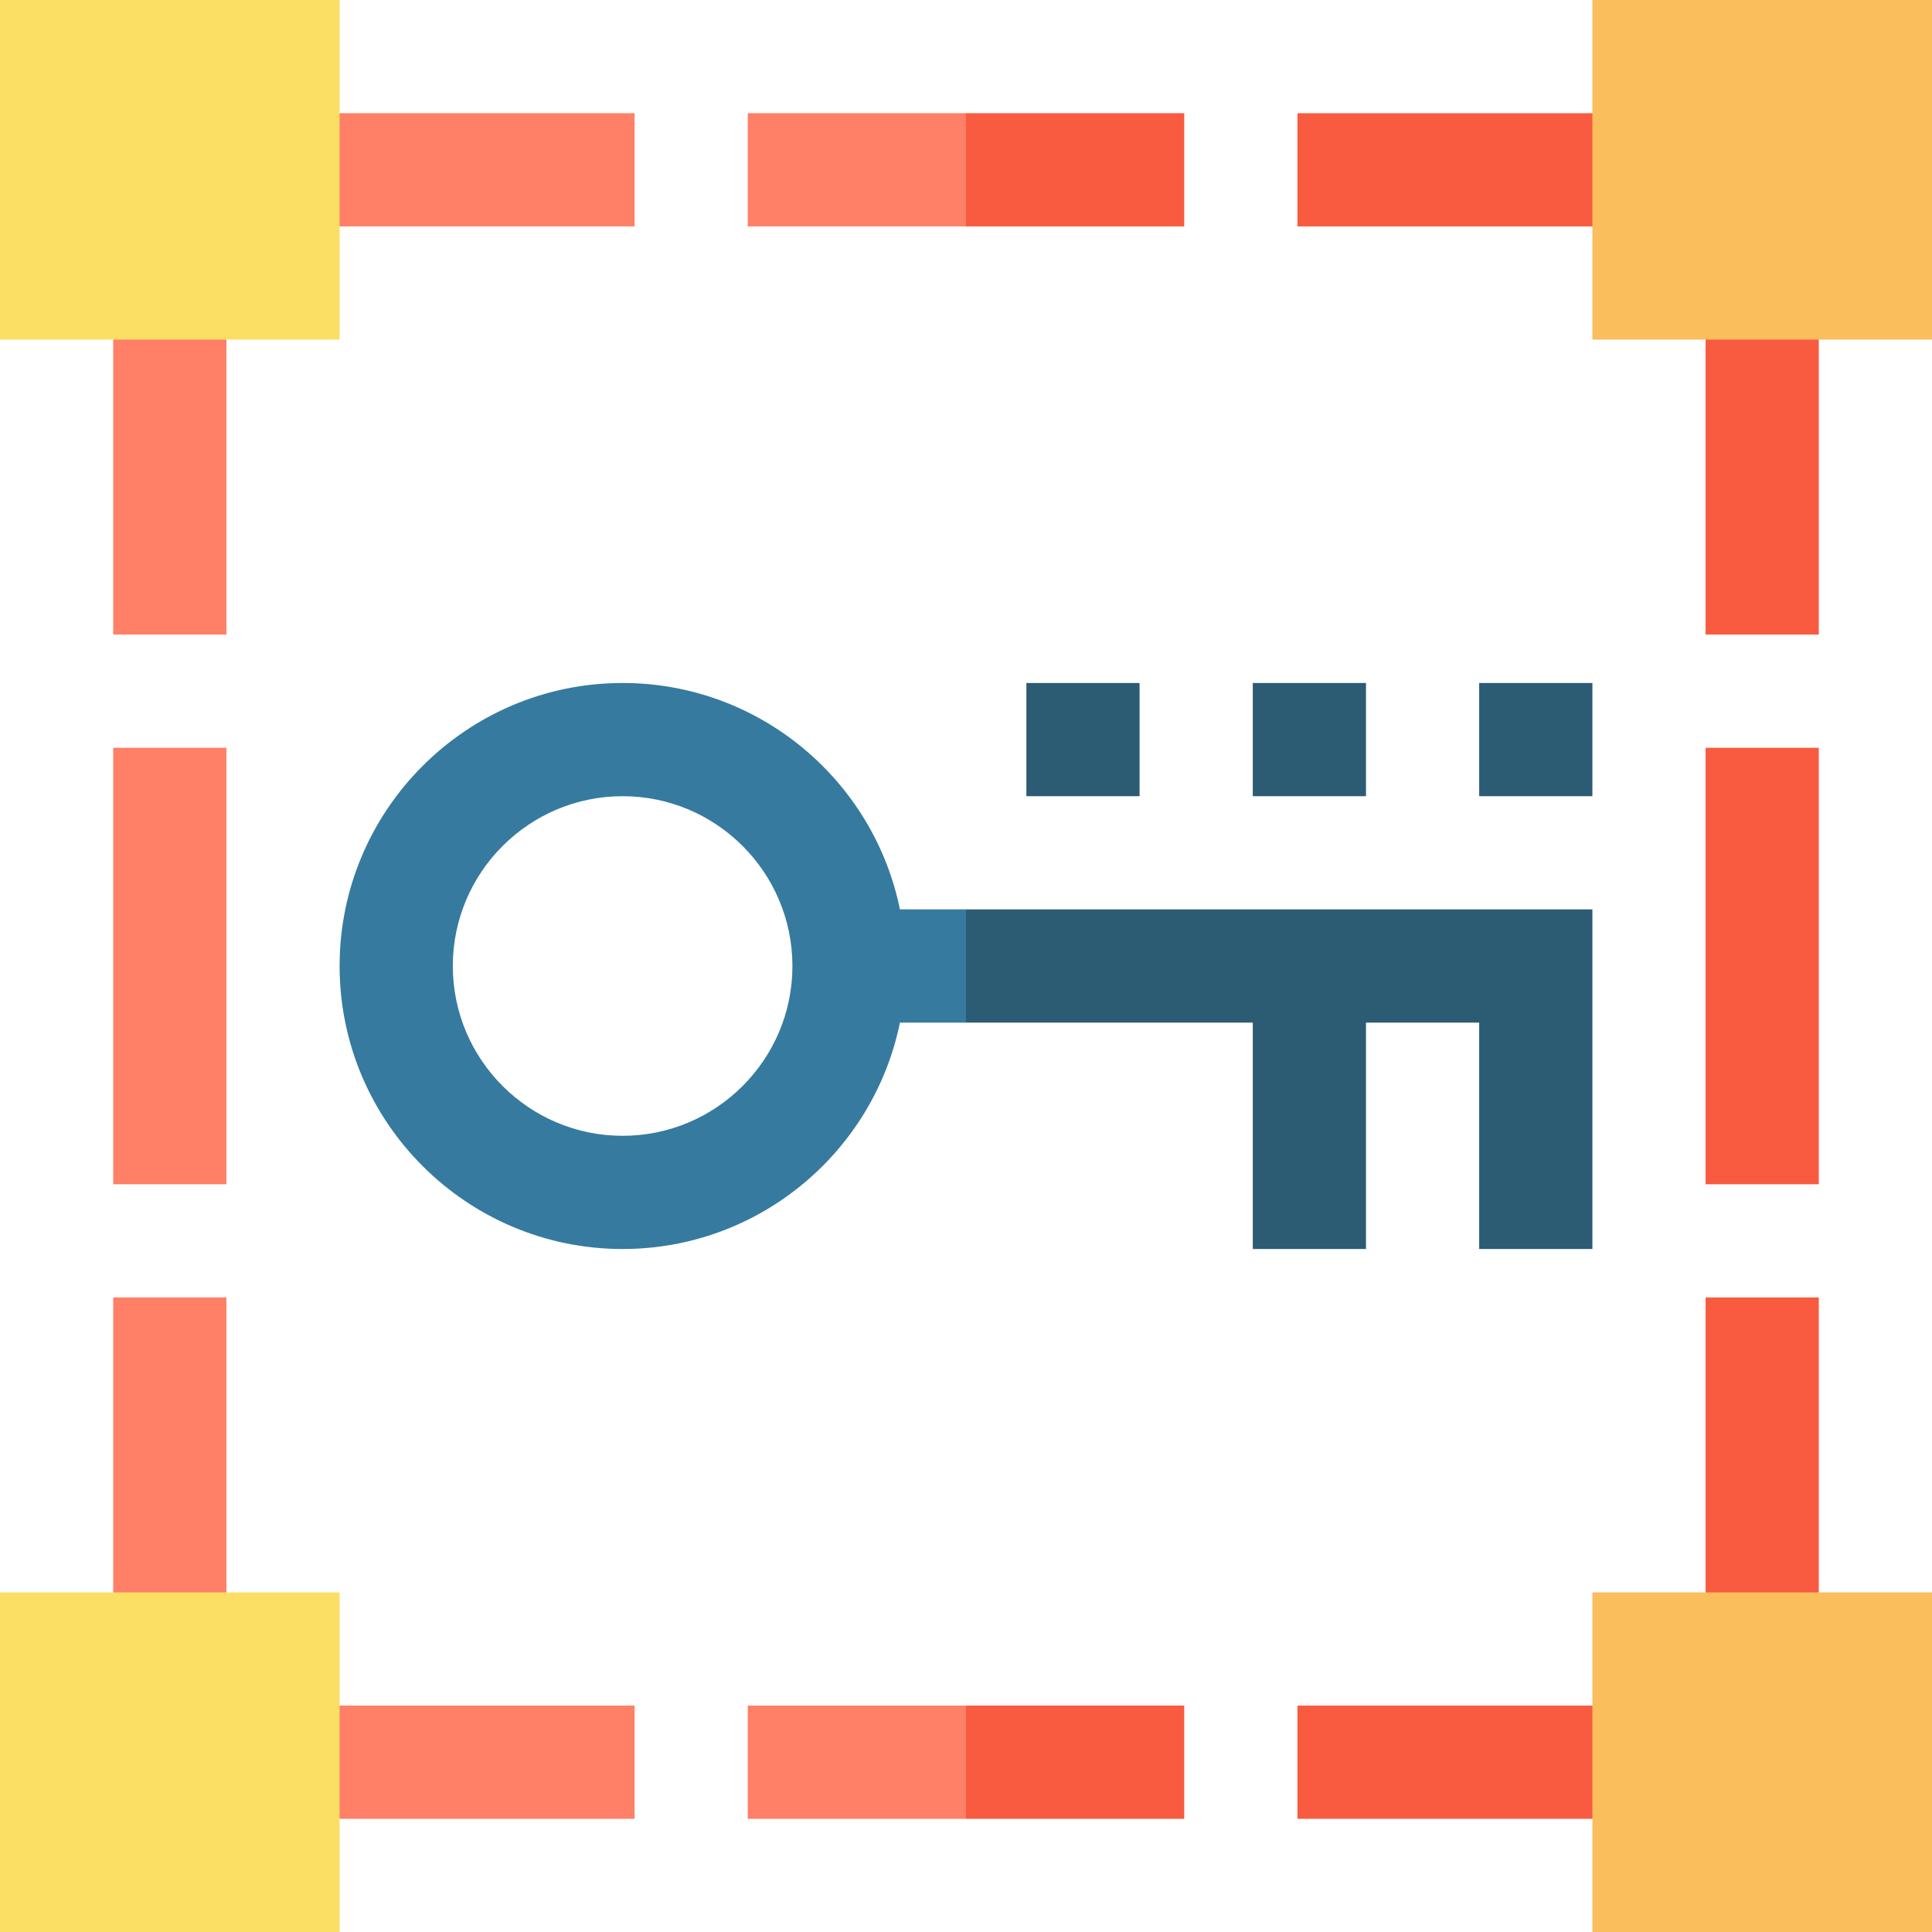 <?xml version="1.0" encoding="iso-8859-1"?>
<!-- Generator: Adobe Illustrator 19.0.0, SVG Export Plug-In . SVG Version: 6.00 Build 0)  -->
<svg version="1.1" id="Capa_1" xmlns="http://www.w3.org/2000/svg" xmlns:xlink="http://www.w3.org/1999/xlink" x="0px" y="0px"
	 viewBox="0 0 512 512" style="enable-background:new 0 0 512 512;" xml:space="preserve">
<polygon style="fill:#F85B3F;" points="313.833,452 256,452 236,467 256,482 313.833,482 "/>
<rect x="198.17" y="452" style="fill:#FF7F67;" width="57.833" height="30"/>
<polygon style="fill:#F85B3F;" points="482,168.167 452,168.167 452,60 343.833,60 343.833,30 482,30 "/>
<rect x="30" y="198.17" style="fill:#FF7F67;" width="30" height="115.67"/>
<rect x="452" y="198.17" style="fill:#F85B3F;" width="30" height="115.67"/>
<polygon style="fill:#FF7F67;" points="168.167,482 30,482 30,343.833 60,343.833 60,452 168.167,452 "/>
<polygon style="fill:#F85B3F;" points="482,482 343.833,482 343.833,452 452,452 452,343.833 482,343.833 "/>
<polygon style="fill:#FF7F67;" points="60,168.167 30,168.167 30,30 168.167,30 168.167,60 60,60 "/>
<g>
	<rect style="fill:#FBDF65;" width="90" height="90"/>
	<rect y="422" style="fill:#FBDF65;" width="90" height="90"/>
</g>
<g>
	<rect x="422" y="422" style="fill:#FABE5C;" width="90" height="90"/>
	<rect x="422" style="fill:#FABE5C;" width="90" height="90"/>
</g>
<g>
	<rect x="272" y="181" style="fill:#2B5C74;" width="30" height="30"/>
	<rect x="392" y="181" style="fill:#2B5C74;" width="30" height="30"/>
	<rect x="332" y="181" style="fill:#2B5C74;" width="30" height="30"/>
	<polygon style="fill:#2B5C74;" points="256,241 246,256 256,271 332,271 332,331 362,331 362,271 392,271 392,331 422,331 422,241 
			"/>
</g>
<path style="fill:#367A9F;" d="M238.491,241c-6.968-34.192-37.271-60-73.491-60c-41.355,0-75,33.645-75,75s33.645,75,75,75
	c36.22,0,66.522-25.808,73.491-60H256v-30H238.491z M165,301c-24.813,0-45-20.187-45-45s20.187-45,45-45s45,20.187,45,45
	S189.813,301,165,301z"/>
<polygon style="fill:#F85B3F;" points="313.833,30 256,30 236,45 256,60 313.833,60 "/>
<rect x="198.17" y="30" style="fill:#FF7F67;" width="57.833" height="30"/>
<g>
</g>
<g>
</g>
<g>
</g>
<g>
</g>
<g>
</g>
<g>
</g>
<g>
</g>
<g>
</g>
<g>
</g>
<g>
</g>
<g>
</g>
<g>
</g>
<g>
</g>
<g>
</g>
<g>
</g>
</svg>
